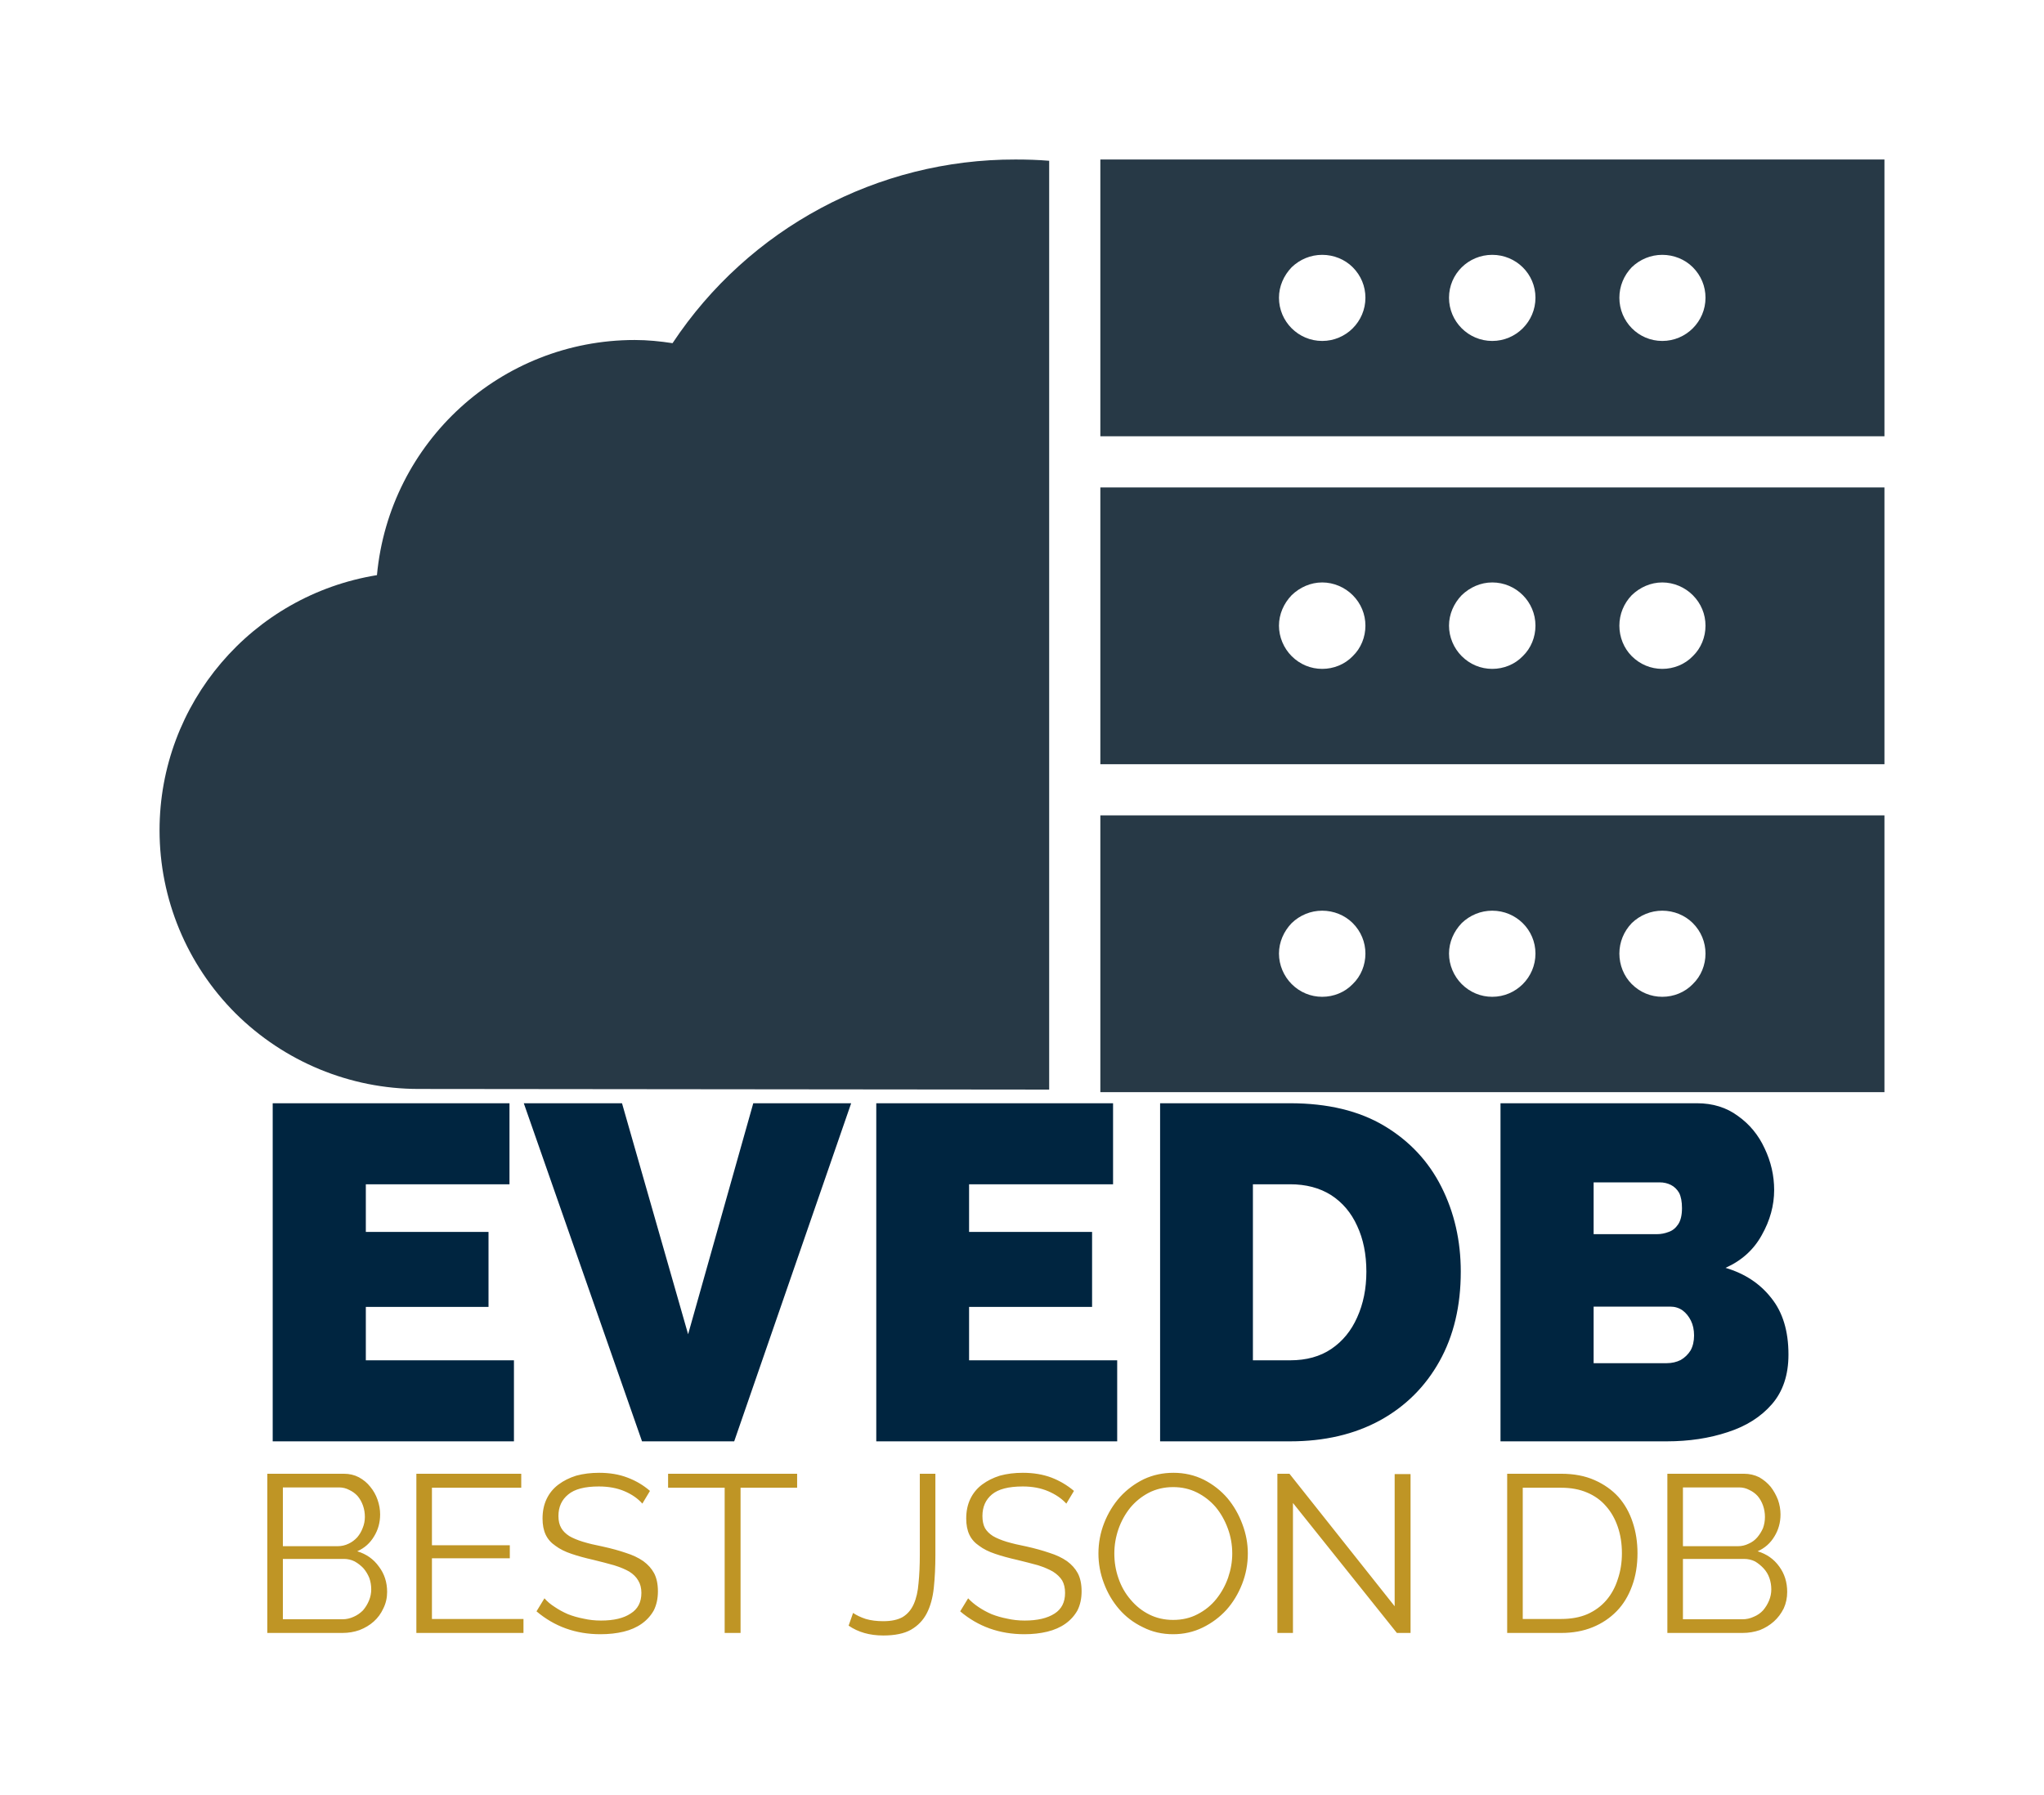 <svg xmlns="http://www.w3.org/2000/svg" version="1.1" xmlns:xlink="http://www.w3.org/1999/xlink" xmlns:svgjs="http://svgjs.dev/svgjs" viewBox="0 0 6.431 5.649"><g transform="matrix(1,0,0,1,0.767,3.472)"><g><path d=" M 0.85 0.809 L 0.85 1.064 L 0.091 1.064 L 0.091 -4.440892098500626e-16 L 0.836 -4.440892098500626e-16 L 0.836 0.255 L 0.384 0.255 L 0.384 0.405 L 0.77 0.405 L 0.77 0.641 L 0.384 0.641 L 0.384 0.809 L 0.85 0.809 M 1.19 -4.440892098500626e-16 L 1.398 0.727 L 1.603 -4.440892098500626e-16 L 1.911 -4.440892098500626e-16 L 1.543 1.064 L 1.253 1.064 L 0.881 -4.440892098500626e-16 L 1.19 -4.440892098500626e-16 M 2.748 0.809 L 2.748 1.064 L 1.99 1.064 L 1.99 -4.440892098500626e-16 L 2.735 -4.440892098500626e-16 L 2.735 0.255 L 2.282 0.255 L 2.282 0.405 L 2.669 0.405 L 2.669 0.641 L 2.282 0.641 L 2.282 0.809 L 2.748 0.809 M 2.883 1.064 L 2.883 -4.440892098500626e-16 L 3.292 -4.440892098500626e-16 Q 3.469 -4.440892098500626e-16 3.588 0.071 Q 3.707 0.142 3.768 0.263 Q 3.829 0.384 3.829 0.53 Q 3.829 0.692 3.762 0.812 Q 3.695 0.932 3.575 0.998 Q 3.454 1.064 3.292 1.064 L 2.883 1.064 M 3.532 0.53 Q 3.532 0.448 3.503 0.386 Q 3.475 0.324 3.421 0.289 Q 3.367 0.255 3.292 0.255 L 3.175 0.255 L 3.175 0.809 L 3.292 0.809 Q 3.369 0.809 3.422 0.773 Q 3.475 0.737 3.503 0.674 Q 3.532 0.61 3.532 0.53 M 4.86 0.791 Q 4.86 0.887 4.808 0.947 Q 4.756 1.007 4.669 1.035 Q 4.582 1.064 4.477 1.064 L 3.954 1.064 L 3.954 -4.440892098500626e-16 L 4.572 -4.440892098500626e-16 Q 4.647 -4.440892098500626e-16 4.701 0.04 Q 4.756 0.079 4.785 0.142 Q 4.815 0.205 4.815 0.273 Q 4.815 0.346 4.776 0.415 Q 4.738 0.484 4.662 0.518 Q 4.753 0.545 4.806 0.613 Q 4.86 0.68 4.86 0.791 M 4.563 0.731 Q 4.563 0.704 4.553 0.684 Q 4.543 0.664 4.527 0.652 Q 4.51 0.64 4.488 0.64 L 4.247 0.64 L 4.247 0.818 L 4.477 0.818 Q 4.501 0.818 4.521 0.808 Q 4.54 0.797 4.552 0.778 Q 4.563 0.758 4.563 0.731 M 4.247 0.249 L 4.247 0.412 L 4.446 0.412 Q 4.465 0.412 4.483 0.405 Q 4.501 0.399 4.513 0.381 Q 4.525 0.363 4.525 0.33 Q 4.525 0.3 4.516 0.282 Q 4.506 0.265 4.49 0.257 Q 4.474 0.249 4.455 0.249 L 4.247 0.249" fill="#002540" fill-rule="nonzero"></path></g><g><path d=" M 0.451 1.538 Q 0.451 1.566 0.439 1.59 Q 0.428 1.614 0.409 1.631 Q 0.39 1.648 0.364 1.658 Q 0.339 1.667 0.31 1.667 L 0.074 1.667 L 0.074 1.166 L 0.315 1.166 Q 0.341 1.166 0.362 1.177 Q 0.384 1.189 0.398 1.207 Q 0.413 1.225 0.421 1.248 Q 0.429 1.271 0.429 1.294 Q 0.429 1.332 0.41 1.363 Q 0.391 1.395 0.357 1.41 Q 0.4 1.423 0.425 1.458 Q 0.451 1.492 0.451 1.538 M 0.401 1.53 Q 0.401 1.511 0.395 1.494 Q 0.388 1.477 0.377 1.464 Q 0.365 1.451 0.349 1.442 Q 0.333 1.434 0.315 1.434 L 0.123 1.434 L 0.123 1.624 L 0.31 1.624 Q 0.329 1.624 0.346 1.616 Q 0.362 1.609 0.375 1.596 Q 0.387 1.582 0.394 1.565 Q 0.401 1.548 0.401 1.53 M 0.123 1.209 L 0.123 1.394 L 0.295 1.394 Q 0.314 1.394 0.33 1.386 Q 0.345 1.379 0.357 1.366 Q 0.368 1.353 0.374 1.337 Q 0.381 1.32 0.381 1.302 Q 0.381 1.283 0.375 1.266 Q 0.369 1.249 0.358 1.236 Q 0.347 1.224 0.332 1.217 Q 0.317 1.209 0.3 1.209 L 0.123 1.209 M 0.88 1.623 L 0.88 1.667 L 0.543 1.667 L 0.543 1.166 L 0.873 1.166 L 0.873 1.21 L 0.592 1.21 L 0.592 1.391 L 0.837 1.391 L 0.837 1.432 L 0.592 1.432 L 0.592 1.623 L 0.88 1.623 M 1.254 1.26 Q 1.233 1.236 1.198 1.221 Q 1.163 1.206 1.117 1.206 Q 1.051 1.206 1.021 1.231 Q 0.99 1.256 0.99 1.299 Q 0.99 1.322 0.999 1.337 Q 1.007 1.351 1.024 1.362 Q 1.041 1.372 1.067 1.38 Q 1.093 1.388 1.129 1.395 Q 1.17 1.404 1.202 1.415 Q 1.234 1.425 1.257 1.441 Q 1.279 1.457 1.291 1.479 Q 1.303 1.502 1.303 1.536 Q 1.303 1.57 1.29 1.596 Q 1.276 1.621 1.252 1.638 Q 1.228 1.655 1.195 1.663 Q 1.162 1.671 1.122 1.671 Q 1.006 1.671 0.921 1.599 L 0.946 1.558 Q 0.959 1.573 0.978 1.585 Q 0.997 1.598 1.02 1.608 Q 1.043 1.617 1.069 1.622 Q 1.095 1.628 1.124 1.628 Q 1.184 1.628 1.217 1.606 Q 1.251 1.585 1.251 1.541 Q 1.251 1.518 1.241 1.502 Q 1.232 1.486 1.213 1.474 Q 1.194 1.463 1.165 1.454 Q 1.137 1.446 1.1 1.437 Q 1.06 1.428 1.031 1.418 Q 1.001 1.408 0.981 1.393 Q 0.96 1.379 0.95 1.358 Q 0.94 1.337 0.94 1.307 Q 0.94 1.272 0.953 1.245 Q 0.966 1.218 0.99 1.2 Q 1.014 1.182 1.046 1.172 Q 1.079 1.163 1.118 1.163 Q 1.168 1.163 1.207 1.178 Q 1.247 1.193 1.278 1.22 L 1.254 1.26 M 1.741 1.21 L 1.563 1.21 L 1.563 1.667 L 1.513 1.667 L 1.513 1.21 L 1.335 1.21 L 1.335 1.166 L 1.741 1.166 L 1.741 1.21 M 1.917 1.604 Q 1.933 1.615 1.957 1.623 Q 1.981 1.63 2.012 1.63 Q 2.05 1.63 2.073 1.617 Q 2.096 1.603 2.108 1.576 Q 2.12 1.549 2.123 1.51 Q 2.127 1.471 2.127 1.421 L 2.127 1.166 L 2.176 1.166 L 2.176 1.421 Q 2.176 1.478 2.171 1.525 Q 2.166 1.572 2.149 1.605 Q 2.132 1.638 2.099 1.657 Q 2.067 1.675 2.012 1.675 Q 1.948 1.675 1.903 1.644 L 1.917 1.604 M 2.588 1.26 Q 2.566 1.236 2.531 1.221 Q 2.496 1.206 2.451 1.206 Q 2.384 1.206 2.354 1.231 Q 2.324 1.256 2.324 1.299 Q 2.324 1.322 2.332 1.337 Q 2.34 1.351 2.357 1.362 Q 2.374 1.372 2.4 1.38 Q 2.427 1.388 2.463 1.395 Q 2.503 1.404 2.535 1.415 Q 2.567 1.425 2.59 1.441 Q 2.612 1.457 2.624 1.479 Q 2.636 1.502 2.636 1.536 Q 2.636 1.57 2.623 1.596 Q 2.609 1.621 2.585 1.638 Q 2.561 1.655 2.528 1.663 Q 2.495 1.671 2.456 1.671 Q 2.339 1.671 2.254 1.599 L 2.279 1.558 Q 2.293 1.573 2.311 1.585 Q 2.33 1.598 2.353 1.608 Q 2.376 1.617 2.402 1.622 Q 2.428 1.628 2.457 1.628 Q 2.517 1.628 2.551 1.606 Q 2.584 1.585 2.584 1.541 Q 2.584 1.518 2.575 1.502 Q 2.565 1.486 2.546 1.474 Q 2.527 1.463 2.499 1.454 Q 2.47 1.446 2.433 1.437 Q 2.393 1.428 2.364 1.418 Q 2.334 1.408 2.314 1.393 Q 2.293 1.379 2.283 1.358 Q 2.273 1.337 2.273 1.307 Q 2.273 1.272 2.286 1.245 Q 2.299 1.218 2.323 1.2 Q 2.347 1.182 2.379 1.172 Q 2.412 1.163 2.451 1.163 Q 2.501 1.163 2.541 1.178 Q 2.58 1.193 2.612 1.22 L 2.588 1.26 M 2.924 1.671 Q 2.872 1.671 2.829 1.649 Q 2.785 1.628 2.754 1.592 Q 2.723 1.556 2.706 1.51 Q 2.689 1.465 2.689 1.417 Q 2.689 1.367 2.707 1.321 Q 2.725 1.275 2.757 1.239 Q 2.789 1.204 2.832 1.183 Q 2.875 1.163 2.925 1.163 Q 2.977 1.163 3.021 1.185 Q 3.064 1.207 3.095 1.243 Q 3.125 1.279 3.142 1.325 Q 3.159 1.37 3.159 1.417 Q 3.159 1.467 3.141 1.513 Q 3.123 1.559 3.092 1.594 Q 3.06 1.629 3.017 1.65 Q 2.974 1.671 2.924 1.671 M 2.739 1.417 Q 2.739 1.458 2.752 1.495 Q 2.765 1.533 2.79 1.562 Q 2.815 1.592 2.849 1.609 Q 2.883 1.626 2.924 1.626 Q 2.967 1.626 3.001 1.608 Q 3.036 1.59 3.06 1.56 Q 3.084 1.53 3.097 1.493 Q 3.11 1.455 3.11 1.417 Q 3.11 1.376 3.096 1.338 Q 3.082 1.3 3.058 1.271 Q 3.033 1.242 2.999 1.225 Q 2.965 1.208 2.924 1.208 Q 2.882 1.208 2.847 1.226 Q 2.813 1.244 2.789 1.273 Q 2.765 1.303 2.752 1.34 Q 2.739 1.378 2.739 1.417 M 3.301 1.258 L 3.301 1.667 L 3.252 1.667 L 3.252 1.166 L 3.29 1.166 L 3.621 1.583 L 3.621 1.167 L 3.671 1.167 L 3.671 1.667 L 3.628 1.667 L 3.301 1.258 M 3.975 1.667 L 3.975 1.166 L 4.145 1.166 Q 4.205 1.166 4.25 1.186 Q 4.295 1.206 4.325 1.239 Q 4.355 1.273 4.37 1.319 Q 4.385 1.364 4.385 1.416 Q 4.385 1.473 4.368 1.519 Q 4.351 1.566 4.32 1.598 Q 4.288 1.631 4.244 1.649 Q 4.2 1.667 4.145 1.667 L 3.975 1.667 M 4.336 1.416 Q 4.336 1.371 4.323 1.333 Q 4.31 1.295 4.286 1.268 Q 4.262 1.24 4.226 1.225 Q 4.191 1.21 4.145 1.21 L 4.024 1.21 L 4.024 1.623 L 4.145 1.623 Q 4.192 1.623 4.227 1.608 Q 4.263 1.592 4.287 1.564 Q 4.311 1.536 4.323 1.498 Q 4.336 1.46 4.336 1.416 M 4.856 1.538 Q 4.856 1.566 4.845 1.59 Q 4.833 1.614 4.814 1.631 Q 4.795 1.648 4.77 1.658 Q 4.744 1.667 4.715 1.667 L 4.479 1.667 L 4.479 1.166 L 4.72 1.166 Q 4.746 1.166 4.768 1.177 Q 4.789 1.189 4.804 1.207 Q 4.818 1.225 4.827 1.248 Q 4.835 1.271 4.835 1.294 Q 4.835 1.332 4.816 1.363 Q 4.797 1.395 4.763 1.41 Q 4.806 1.423 4.831 1.458 Q 4.856 1.492 4.856 1.538 M 4.806 1.53 Q 4.806 1.511 4.8 1.494 Q 4.794 1.477 4.782 1.464 Q 4.77 1.451 4.755 1.442 Q 4.739 1.434 4.72 1.434 L 4.528 1.434 L 4.528 1.624 L 4.715 1.624 Q 4.734 1.624 4.751 1.616 Q 4.768 1.609 4.78 1.596 Q 4.792 1.582 4.799 1.565 Q 4.806 1.548 4.806 1.53 M 4.528 1.209 L 4.528 1.394 L 4.701 1.394 Q 4.719 1.394 4.735 1.386 Q 4.751 1.379 4.762 1.366 Q 4.773 1.353 4.78 1.337 Q 4.786 1.32 4.786 1.302 Q 4.786 1.283 4.78 1.266 Q 4.774 1.249 4.763 1.236 Q 4.752 1.224 4.737 1.217 Q 4.722 1.209 4.705 1.209 L 4.528 1.209" fill="#bf9525" fill-rule="nonzero"></path></g><g clip-path="url(#SvgjsClipPath1002)"><g clip-path="url(#SvgjsClipPath1000cb3130f4-dc54-4447-b5bb-a8ca74d8b1c8)"><path d=" M 2.695 -2.97 L 2.695 -2.099 L 5.162 -2.099 L 5.162 -2.97 Z M 3.393 -2.399 C 3.318 -2.399 3.257 -2.46 3.257 -2.535 C 3.257 -2.571 3.272 -2.605 3.297 -2.631 C 3.323 -2.656 3.357 -2.67 3.393 -2.67 C 3.429 -2.67 3.464 -2.656 3.489 -2.631 C 3.515 -2.605 3.529 -2.571 3.529 -2.535 C 3.529 -2.46 3.468 -2.399 3.393 -2.399 Z M 3.928 -2.399 C 3.853 -2.399 3.792 -2.46 3.792 -2.535 C 3.792 -2.61 3.853 -2.67 3.928 -2.67 C 4.003 -2.67 4.064 -2.61 4.064 -2.535 C 4.064 -2.46 4.003 -2.399 3.928 -2.399 Z M 4.463 -2.399 C 4.388 -2.399 4.328 -2.46 4.328 -2.535 C 4.328 -2.571 4.342 -2.605 4.367 -2.631 C 4.393 -2.656 4.427 -2.67 4.463 -2.67 C 4.499 -2.67 4.534 -2.656 4.559 -2.631 C 4.585 -2.605 4.599 -2.571 4.599 -2.535 C 4.599 -2.46 4.538 -2.399 4.463 -2.399 Z" fill="#273946" transform="matrix(1,0,0,1,0,0)" fill-rule="nonzero"></path></g><g clip-path="url(#SvgjsClipPath1000cb3130f4-dc54-4447-b5bb-a8ca74d8b1c8)"><path d=" M 2.695 -1.938 L 2.695 -1.067 L 5.162 -1.067 L 5.162 -1.938 Z M 3.393 -1.367 C 3.357 -1.367 3.323 -1.381 3.297 -1.407 C 3.272 -1.432 3.257 -1.467 3.257 -1.503 C 3.257 -1.539 3.272 -1.573 3.297 -1.599 C 3.323 -1.624 3.357 -1.639 3.393 -1.639 C 3.429 -1.639 3.464 -1.624 3.489 -1.599 C 3.515 -1.573 3.529 -1.539 3.529 -1.503 C 3.529 -1.467 3.515 -1.432 3.489 -1.407 C 3.464 -1.381 3.429 -1.367 3.393 -1.367 Z M 3.928 -1.367 C 3.892 -1.367 3.858 -1.381 3.832 -1.407 C 3.807 -1.432 3.792 -1.467 3.792 -1.503 C 3.792 -1.539 3.807 -1.573 3.832 -1.599 C 3.858 -1.624 3.892 -1.639 3.928 -1.639 C 4.003 -1.639 4.064 -1.578 4.064 -1.503 C 4.064 -1.467 4.05 -1.432 4.024 -1.407 C 3.999 -1.381 3.964 -1.367 3.928 -1.367 Z M 4.463 -1.367 C 4.427 -1.367 4.393 -1.381 4.367 -1.407 C 4.342 -1.432 4.328 -1.467 4.328 -1.503 C 4.328 -1.539 4.342 -1.573 4.367 -1.599 C 4.393 -1.624 4.427 -1.639 4.463 -1.639 C 4.499 -1.639 4.534 -1.624 4.559 -1.599 C 4.585 -1.573 4.599 -1.539 4.599 -1.503 C 4.599 -1.467 4.585 -1.432 4.559 -1.407 C 4.534 -1.381 4.499 -1.367 4.463 -1.367 Z" fill="#273946" transform="matrix(1,0,0,1,0,0)" fill-rule="nonzero"></path></g><g clip-path="url(#SvgjsClipPath1000cb3130f4-dc54-4447-b5bb-a8ca74d8b1c8)"><path d=" M 2.695 -0.906 L 2.695 -0.035 L 5.162 -0.035 L 5.162 -0.906 Z M 3.393 -0.335 C 3.357 -0.335 3.323 -0.349 3.297 -0.375 C 3.272 -0.4 3.257 -0.435 3.257 -0.471 C 3.257 -0.507 3.272 -0.541 3.297 -0.567 C 3.323 -0.592 3.357 -0.606 3.393 -0.606 C 3.429 -0.606 3.464 -0.592 3.489 -0.567 C 3.515 -0.541 3.529 -0.507 3.529 -0.471 C 3.529 -0.435 3.515 -0.4 3.489 -0.375 C 3.464 -0.349 3.429 -0.335 3.393 -0.335 Z M 3.928 -0.335 C 3.892 -0.335 3.858 -0.349 3.832 -0.375 C 3.807 -0.4 3.792 -0.435 3.792 -0.471 C 3.792 -0.507 3.807 -0.541 3.832 -0.567 C 3.858 -0.592 3.892 -0.606 3.928 -0.606 C 4.003 -0.606 4.064 -0.546 4.064 -0.471 C 4.064 -0.396 4.003 -0.335 3.928 -0.335 Z M 4.463 -0.335 C 4.427 -0.335 4.393 -0.349 4.367 -0.375 C 4.342 -0.4 4.328 -0.435 4.328 -0.471 C 4.328 -0.507 4.342 -0.541 4.367 -0.567 C 4.393 -0.592 4.427 -0.606 4.463 -0.606 C 4.499 -0.606 4.534 -0.592 4.559 -0.567 C 4.585 -0.541 4.599 -0.507 4.599 -0.471 C 4.599 -0.435 4.585 -0.4 4.559 -0.375 C 4.534 -0.349 4.499 -0.335 4.463 -0.335 Z" fill="#273946" transform="matrix(1,0,0,1,0,0)" fill-rule="nonzero"></path></g><g clip-path="url(#SvgjsClipPath1000cb3130f4-dc54-4447-b5bb-a8ca74d8b1c8)"><path d=" M 2.534 -2.966 C 2.499 -2.969 2.464 -2.97 2.428 -2.97 C 1.994 -2.971 1.589 -2.754 1.349 -2.392 C 1.31 -2.398 1.27 -2.402 1.23 -2.402 C 0.809 -2.402 0.458 -2.081 0.419 -1.662 C 0.025 -1.598 -0.265 -1.258 -0.265 -0.859 C -0.265 -0.643 -0.179 -0.436 -0.026 -0.283 C 0.127 -0.131 0.334 -0.045 0.55 -0.045 L 2.534 -0.043 Z" fill="#273946" transform="matrix(1,0,0,1,0,0)" fill-rule="nonzero"></path></g></g></g><defs><clipPath id="SvgjsClipPath1002"><path d=" M -0.265 -2.97 h 5.427 v 2.935 h -5.427 Z"></path></clipPath><clipPath id="SvgjsClipPath1000cb3130f4-dc54-4447-b5bb-a8ca74d8b1c8"><path d=" M -0.265 -2.97 L 5.162 -2.97 L 5.162 -0.035 L -0.265 -0.035 Z"></path></clipPath></defs></svg>